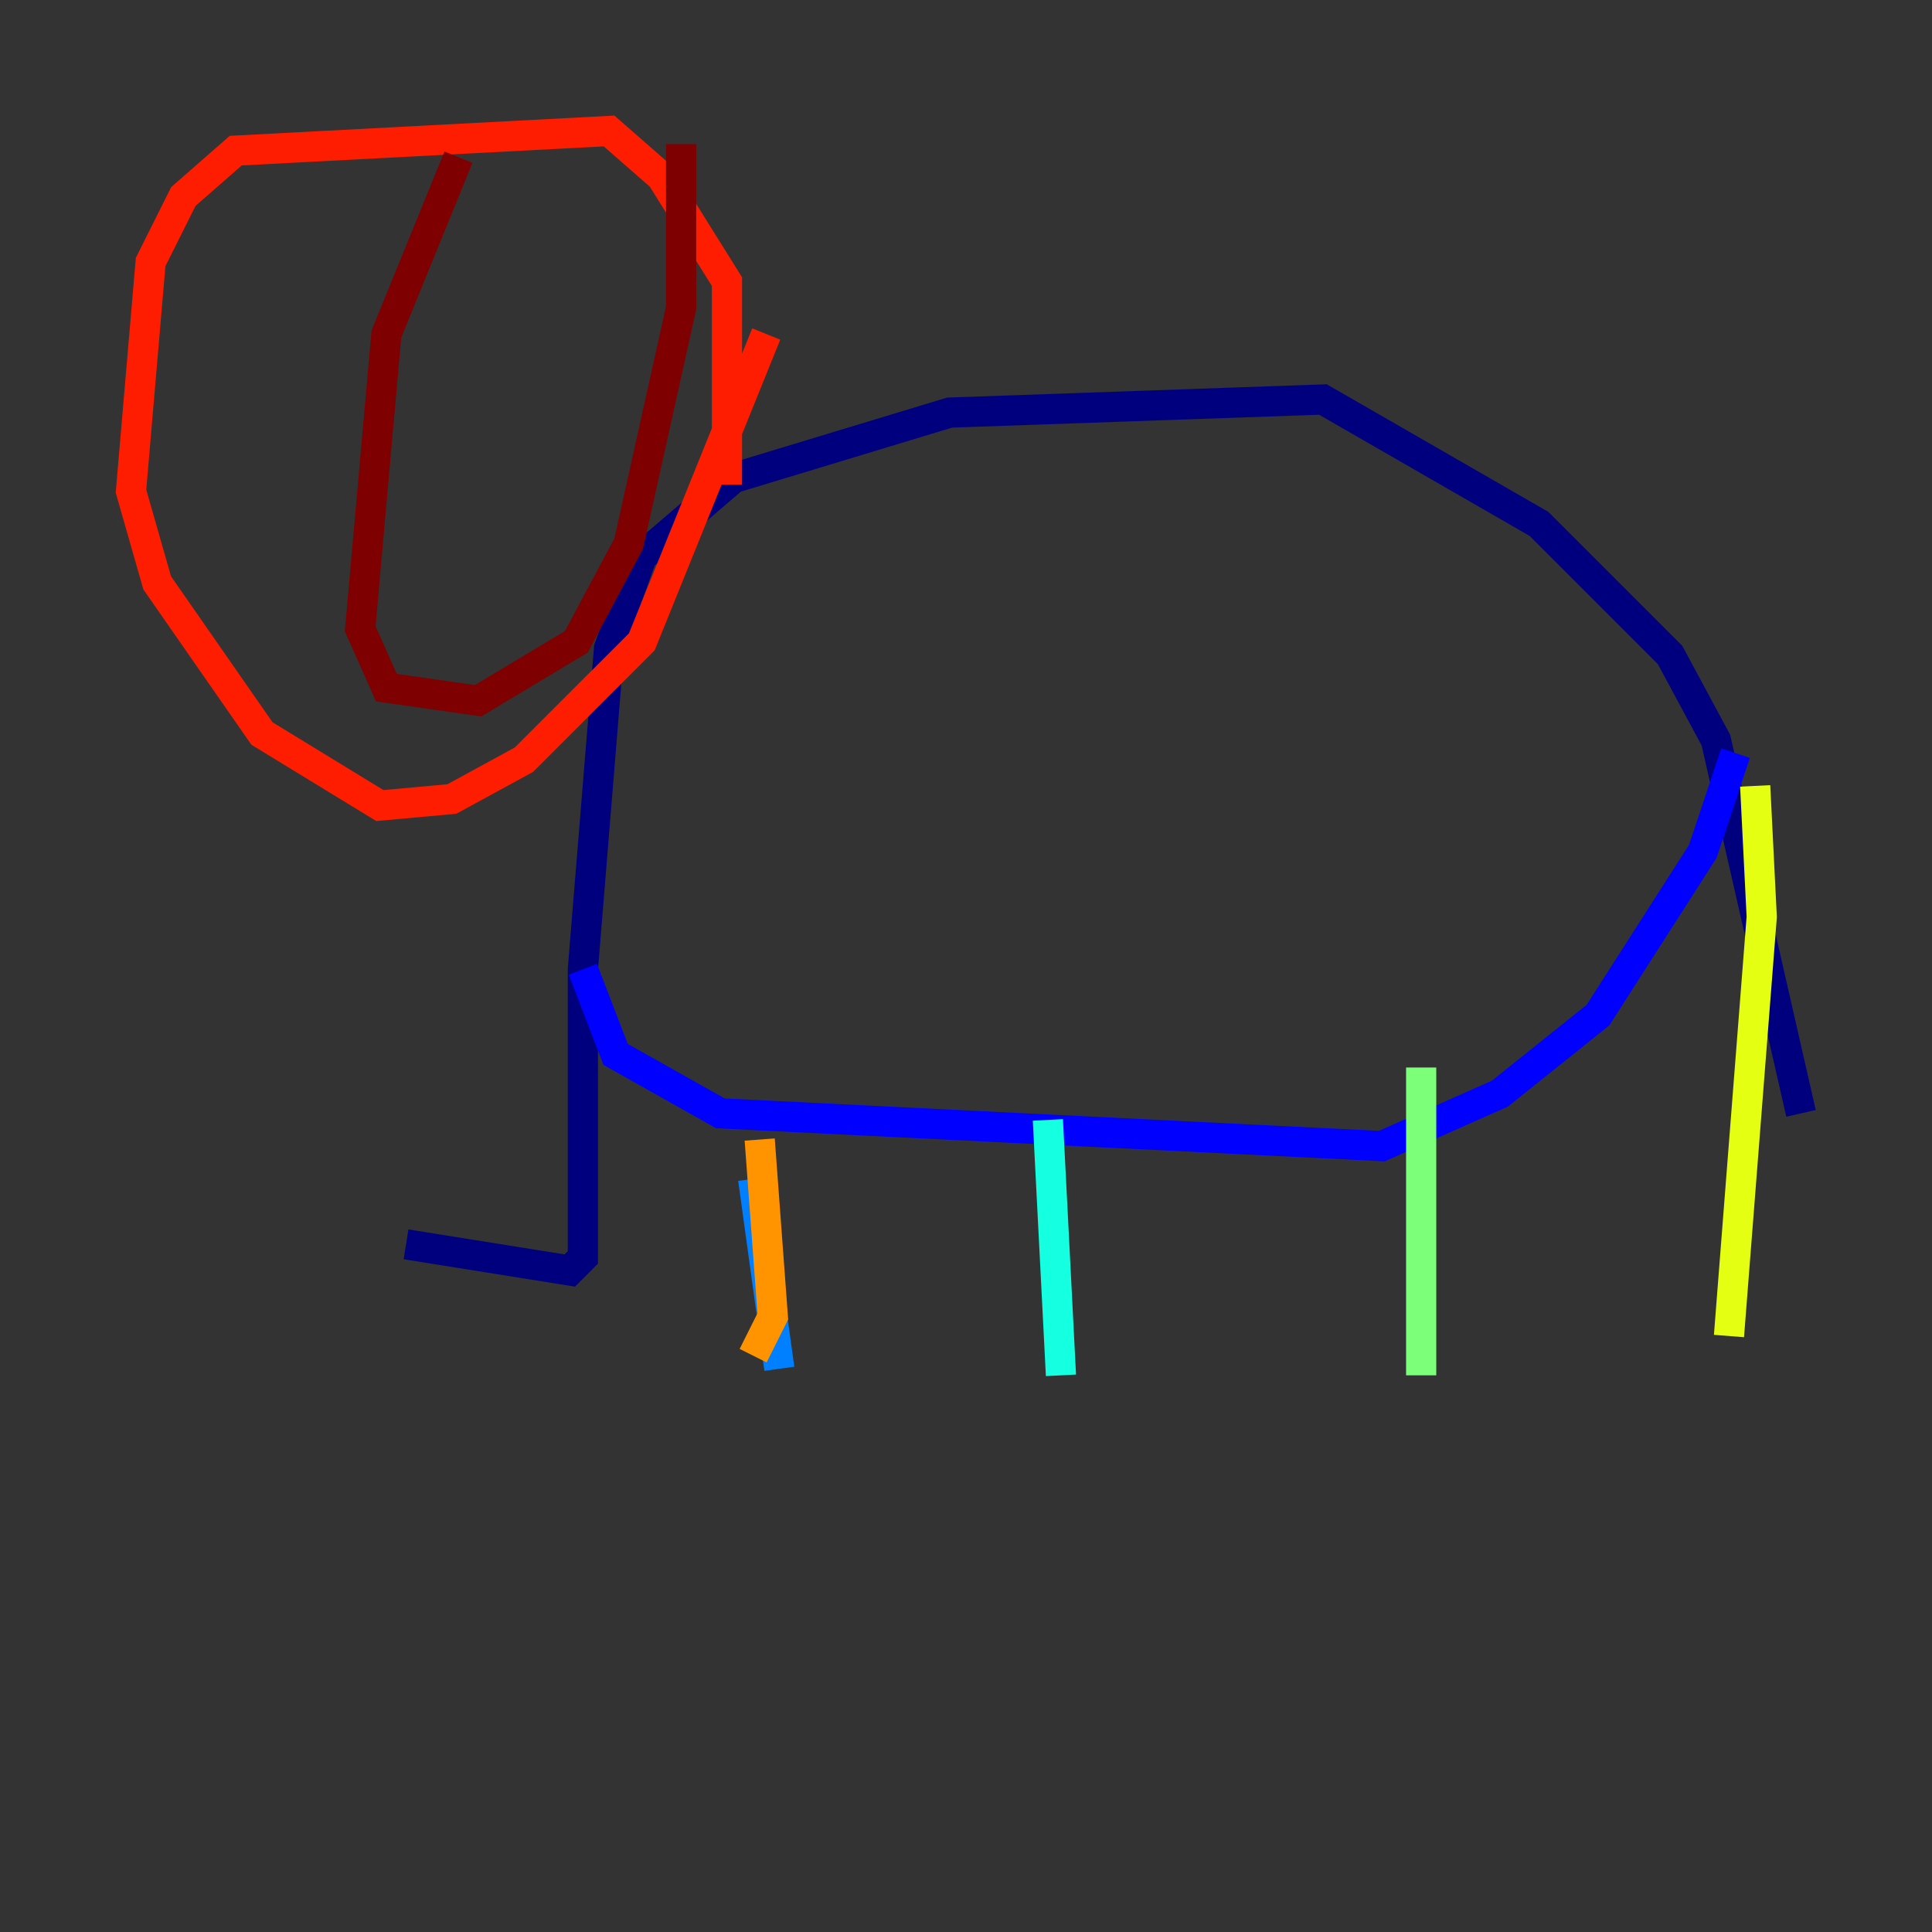 <?xml version="1.0" encoding="utf-8" ?>
<svg baseProfile="tiny" height="128" version="1.2" viewBox="0,0,128,128" width="128" xmlns="http://www.w3.org/2000/svg" xmlns:ev="http://www.w3.org/2001/xml-events" xmlns:xlink="http://www.w3.org/1999/xlink"><rect x="0" y="0" width="128" height="128" fill="#333333" stroke="none"/><defs /><polyline fill="none" points="26.902,82.441 37.749,84.176 38.617,83.308 38.617,64.217 40.352,42.956 42.522,36.881 48.597,31.675 62.915,27.336 87.647,26.468 101.966,34.712 110.644,43.39 113.681,49.031 119.322,73.763" stroke="#00007f" stroke-width="2" /><polyline fill="none" points="38.617,64.217 40.786,69.858 47.729,73.763 91.552,75.932 99.363,72.461 105.871,67.254 112.814,56.407 114.983,49.898" stroke="#0000ff" stroke-width="2" /><polyline fill="none" points="49.898,78.102 51.634,90.685" stroke="#0080ff" stroke-width="2" /><polyline fill="none" points="69.424,74.197 70.291,91.119" stroke="#15ffe1" stroke-width="2" /><polyline fill="none" points="94.156,70.725 94.156,91.119" stroke="#7cff79" stroke-width="2" /><polyline fill="none" points="116.285,52.068 116.719,60.746 114.549,88.515" stroke="#e4ff12" stroke-width="2" /><polyline fill="none" points="50.332,75.498 51.2,87.214 49.898,89.817" stroke="#ff9400" stroke-width="2" /><polyline fill="none" points="48.163,32.108 48.163,18.658 43.824,11.715 40.352,8.678 15.62,9.98 12.149,13.017 9.98,17.356 8.678,32.542 10.414,38.617 17.356,48.597 25.166,53.37 29.939,52.936 34.712,50.332 42.522,42.522 50.766,22.129" stroke="#ff1d00" stroke-width="2" /><polyline fill="none" points="30.373,10.414 25.6,22.129 23.864,41.654 25.6,45.559 31.675,46.427 38.183,42.522 41.654,36.014 45.125,20.393 45.125,9.546" stroke="#7f0000" stroke-width="2" /></svg>